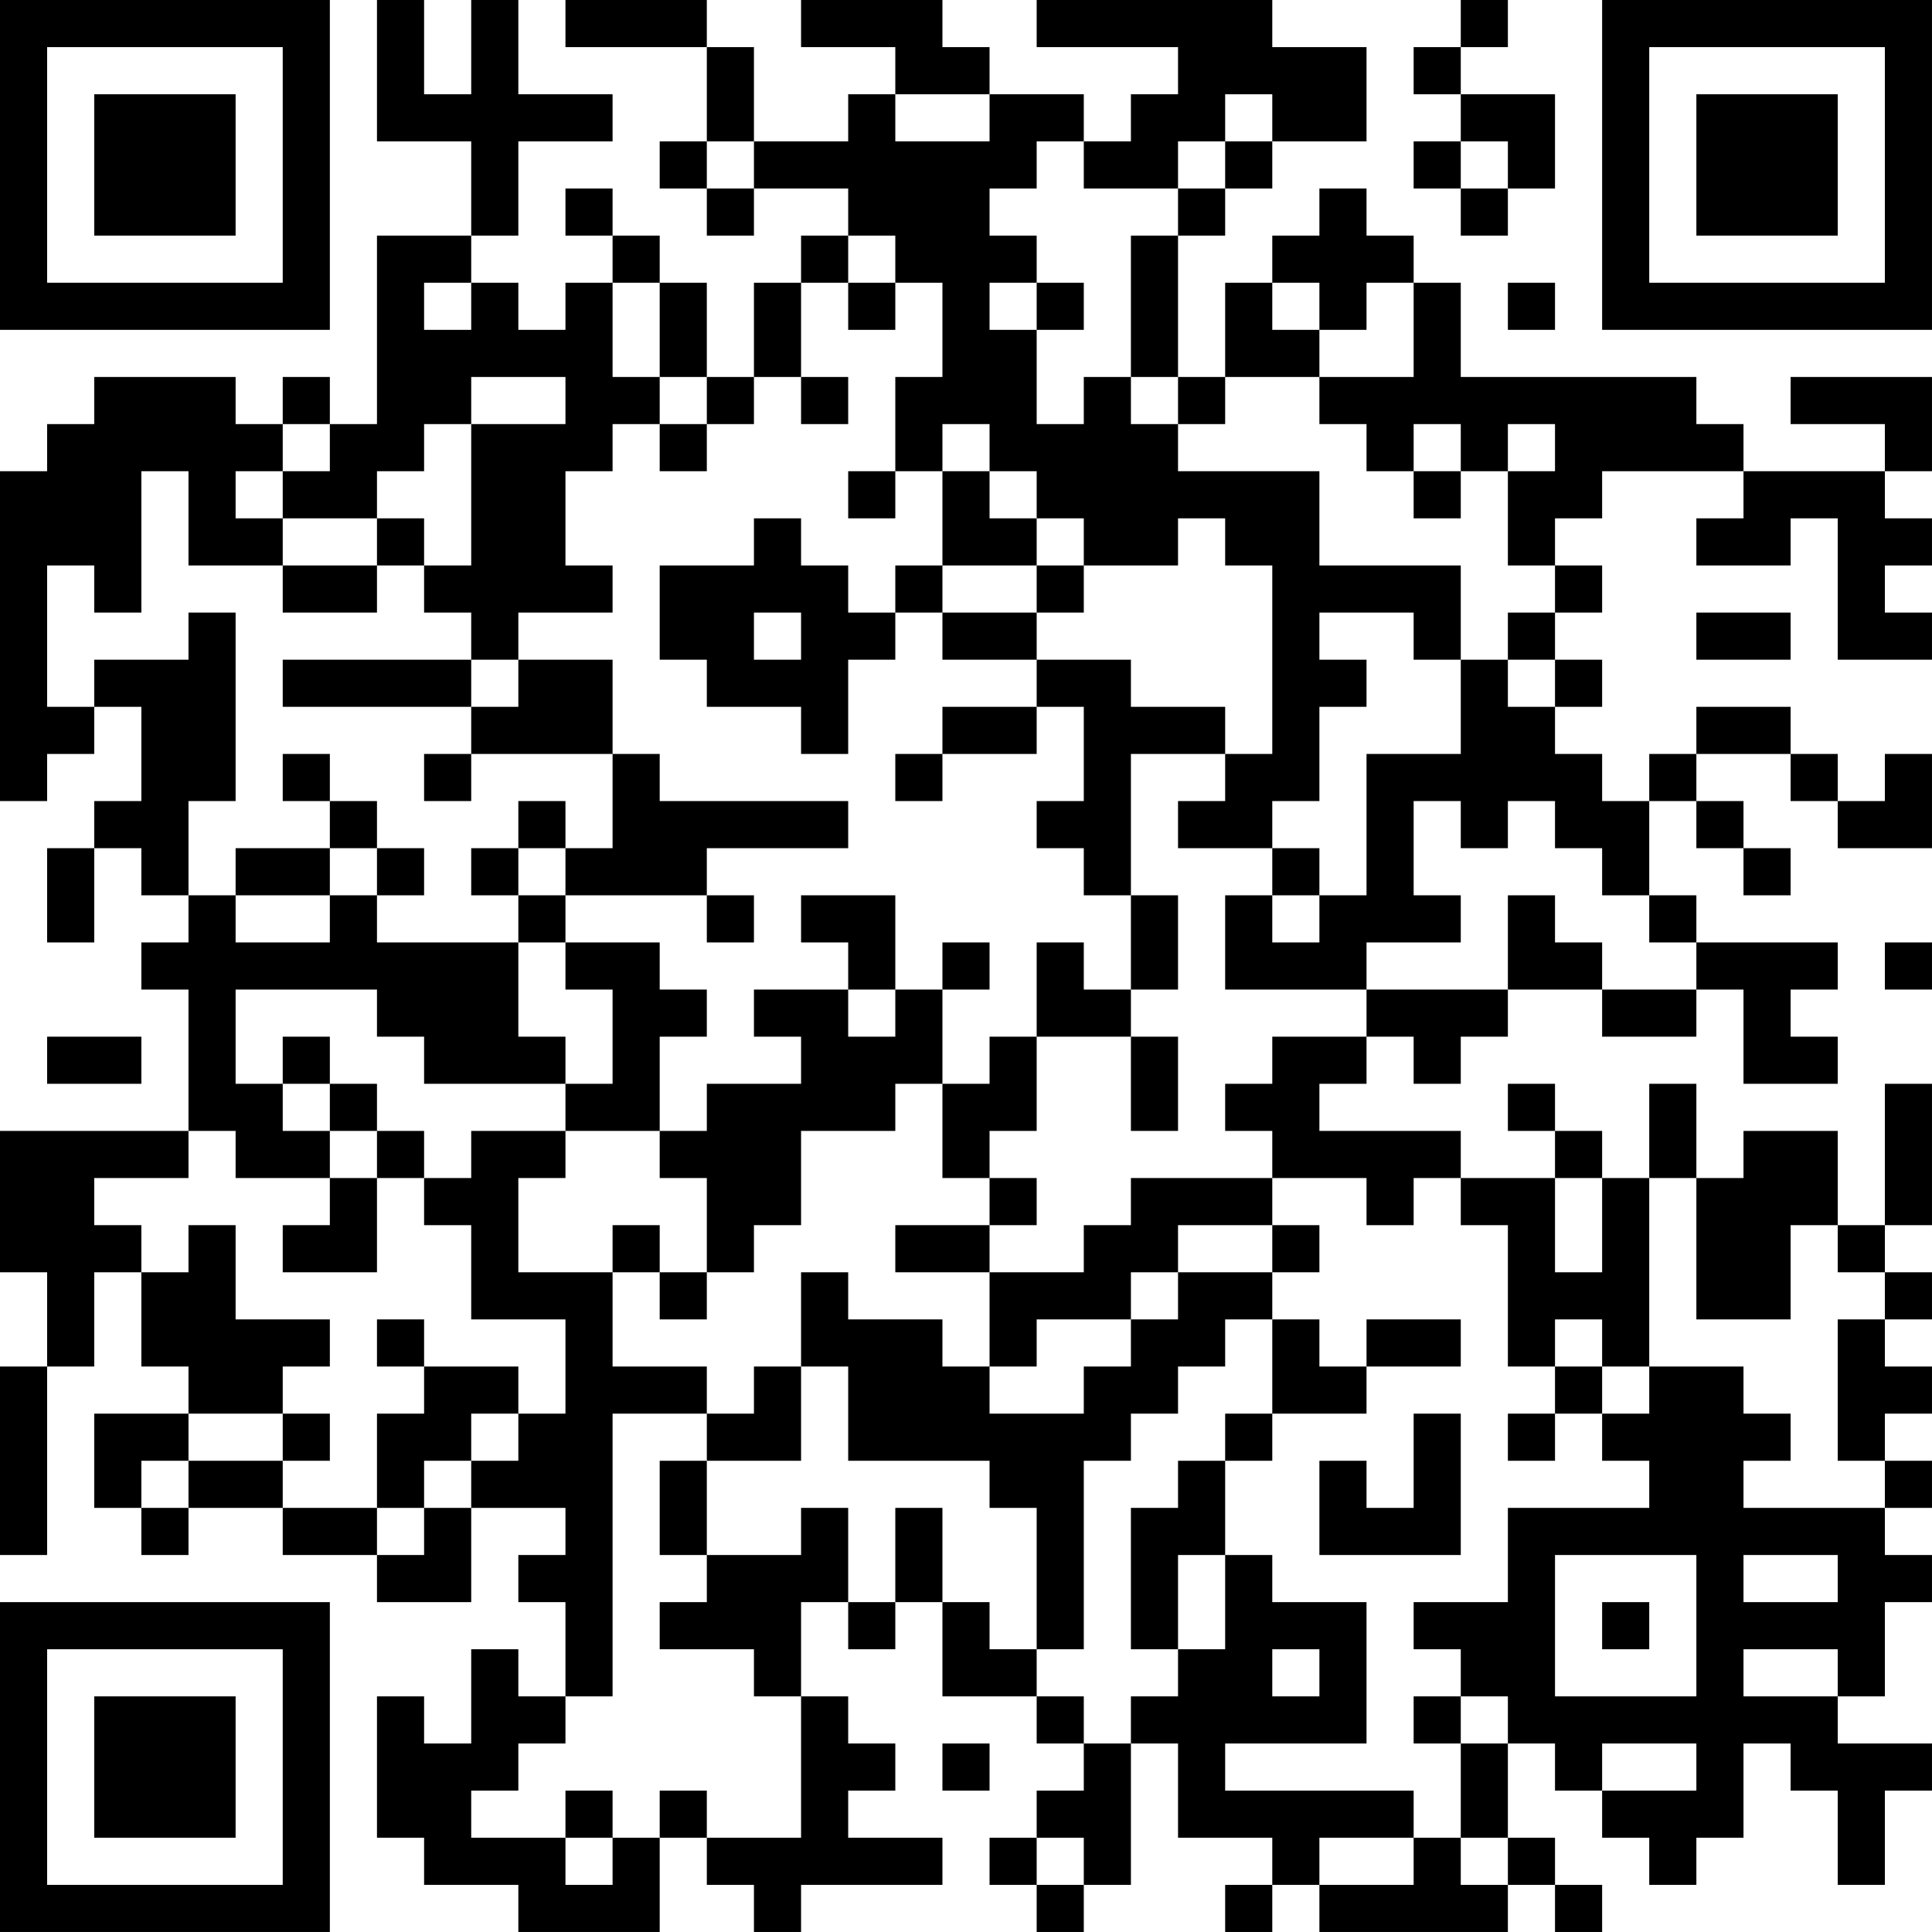 <?xml version="1.0" encoding="UTF-8"?>
<svg xmlns="http://www.w3.org/2000/svg" version="1.1" width="200" height="200" viewBox="0 0 200 200"><rect x="0" y="0" width="200" height="200" fill="#ffffff"/><g transform="scale(4.878)"><g transform="translate(0,0)"><path fill-rule="evenodd" d="M8 0L8 3L10 3L10 5L8 5L8 9L7 9L7 8L6 8L6 9L5 9L5 8L2 8L2 9L1 9L1 10L0 10L0 17L1 17L1 16L2 16L2 15L3 15L3 17L2 17L2 18L1 18L1 20L2 20L2 18L3 18L3 19L4 19L4 20L3 20L3 21L4 21L4 24L0 24L0 27L1 27L1 29L0 29L0 33L1 33L1 29L2 29L2 27L3 27L3 29L4 29L4 30L2 30L2 32L3 32L3 33L4 33L4 32L6 32L6 33L8 33L8 34L10 34L10 32L12 32L12 33L11 33L11 34L12 34L12 36L11 36L11 35L10 35L10 37L9 37L9 36L8 36L8 39L9 39L9 40L11 40L11 41L14 41L14 39L15 39L15 40L16 40L16 41L17 41L17 40L20 40L20 39L18 39L18 38L19 38L19 37L18 37L18 36L17 36L17 34L18 34L18 35L19 35L19 34L20 34L20 36L22 36L22 37L23 37L23 38L22 38L22 39L21 39L21 40L22 40L22 41L23 41L23 40L24 40L24 37L25 37L25 39L27 39L27 40L26 40L26 41L27 41L27 40L28 40L28 41L32 41L32 40L33 40L33 41L34 41L34 40L33 40L33 39L32 39L32 37L33 37L33 38L34 38L34 39L35 39L35 40L36 40L36 39L37 39L37 37L38 37L38 38L39 38L39 40L40 40L40 38L41 38L41 37L39 37L39 36L40 36L40 34L41 34L41 33L40 33L40 32L41 32L41 31L40 31L40 30L41 30L41 29L40 29L40 28L41 28L41 27L40 27L40 26L41 26L41 23L40 23L40 26L39 26L39 24L37 24L37 25L36 25L36 23L35 23L35 25L34 25L34 24L33 24L33 23L32 23L32 24L33 24L33 25L31 25L31 24L28 24L28 23L29 23L29 22L30 22L30 23L31 23L31 22L32 22L32 21L34 21L34 22L36 22L36 21L37 21L37 23L39 23L39 22L38 22L38 21L39 21L39 20L36 20L36 19L35 19L35 17L36 17L36 18L37 18L37 19L38 19L38 18L37 18L37 17L36 17L36 16L38 16L38 17L39 17L39 18L41 18L41 16L40 16L40 17L39 17L39 16L38 16L38 15L36 15L36 16L35 16L35 17L34 17L34 16L33 16L33 15L34 15L34 14L33 14L33 13L34 13L34 12L33 12L33 11L34 11L34 10L37 10L37 11L36 11L36 12L38 12L38 11L39 11L39 14L41 14L41 13L40 13L40 12L41 12L41 11L40 11L40 10L41 10L41 8L38 8L38 9L40 9L40 10L37 10L37 9L36 9L36 8L31 8L31 6L30 6L30 5L29 5L29 4L28 4L28 5L27 5L27 6L26 6L26 8L25 8L25 5L26 5L26 4L27 4L27 3L29 3L29 1L27 1L27 0L22 0L22 1L25 1L25 2L24 2L24 3L23 3L23 2L21 2L21 1L20 1L20 0L17 0L17 1L19 1L19 2L18 2L18 3L16 3L16 1L15 1L15 0L12 0L12 1L15 1L15 3L14 3L14 4L15 4L15 5L16 5L16 4L18 4L18 5L17 5L17 6L16 6L16 8L15 8L15 6L14 6L14 5L13 5L13 4L12 4L12 5L13 5L13 6L12 6L12 7L11 7L11 6L10 6L10 5L11 5L11 3L13 3L13 2L11 2L11 0L10 0L10 2L9 2L9 0ZM31 0L31 1L30 1L30 2L31 2L31 3L30 3L30 4L31 4L31 5L32 5L32 4L33 4L33 2L31 2L31 1L32 1L32 0ZM19 2L19 3L21 3L21 2ZM26 2L26 3L25 3L25 4L23 4L23 3L22 3L22 4L21 4L21 5L22 5L22 6L21 6L21 7L22 7L22 9L23 9L23 8L24 8L24 9L25 9L25 10L28 10L28 12L31 12L31 14L30 14L30 13L28 13L28 14L29 14L29 15L28 15L28 17L27 17L27 18L25 18L25 17L26 17L26 16L27 16L27 12L26 12L26 11L25 11L25 12L23 12L23 11L22 11L22 10L21 10L21 9L20 9L20 10L19 10L19 8L20 8L20 6L19 6L19 5L18 5L18 6L17 6L17 8L16 8L16 9L15 9L15 8L14 8L14 6L13 6L13 8L14 8L14 9L13 9L13 10L12 10L12 12L13 12L13 13L11 13L11 14L10 14L10 13L9 13L9 12L10 12L10 9L12 9L12 8L10 8L10 9L9 9L9 10L8 10L8 11L6 11L6 10L7 10L7 9L6 9L6 10L5 10L5 11L6 11L6 12L4 12L4 10L3 10L3 13L2 13L2 12L1 12L1 15L2 15L2 14L4 14L4 13L5 13L5 17L4 17L4 19L5 19L5 20L7 20L7 19L8 19L8 20L11 20L11 22L12 22L12 23L9 23L9 22L8 22L8 21L5 21L5 23L6 23L6 24L7 24L7 25L5 25L5 24L4 24L4 25L2 25L2 26L3 26L3 27L4 27L4 26L5 26L5 28L7 28L7 29L6 29L6 30L4 30L4 31L3 31L3 32L4 32L4 31L6 31L6 32L8 32L8 33L9 33L9 32L10 32L10 31L11 31L11 30L12 30L12 28L10 28L10 26L9 26L9 25L10 25L10 24L12 24L12 25L11 25L11 27L13 27L13 29L15 29L15 30L13 30L13 36L12 36L12 37L11 37L11 38L10 38L10 39L12 39L12 40L13 40L13 39L14 39L14 38L15 38L15 39L17 39L17 36L16 36L16 35L14 35L14 34L15 34L15 33L17 33L17 32L18 32L18 34L19 34L19 32L20 32L20 34L21 34L21 35L22 35L22 36L23 36L23 37L24 37L24 36L25 36L25 35L26 35L26 33L27 33L27 34L29 34L29 37L26 37L26 38L30 38L30 39L28 39L28 40L30 40L30 39L31 39L31 40L32 40L32 39L31 39L31 37L32 37L32 36L31 36L31 35L30 35L30 34L32 34L32 32L35 32L35 31L34 31L34 30L35 30L35 29L37 29L37 30L38 30L38 31L37 31L37 32L40 32L40 31L39 31L39 28L40 28L40 27L39 27L39 26L38 26L38 28L36 28L36 25L35 25L35 29L34 29L34 28L33 28L33 29L32 29L32 26L31 26L31 25L30 25L30 26L29 26L29 25L27 25L27 24L26 24L26 23L27 23L27 22L29 22L29 21L32 21L32 19L33 19L33 20L34 20L34 21L36 21L36 20L35 20L35 19L34 19L34 18L33 18L33 17L32 17L32 18L31 18L31 17L30 17L30 19L31 19L31 20L29 20L29 21L26 21L26 19L27 19L27 20L28 20L28 19L29 19L29 16L31 16L31 14L32 14L32 15L33 15L33 14L32 14L32 13L33 13L33 12L32 12L32 10L33 10L33 9L32 9L32 10L31 10L31 9L30 9L30 10L29 10L29 9L28 9L28 8L30 8L30 6L29 6L29 7L28 7L28 6L27 6L27 7L28 7L28 8L26 8L26 9L25 9L25 8L24 8L24 5L25 5L25 4L26 4L26 3L27 3L27 2ZM15 3L15 4L16 4L16 3ZM31 3L31 4L32 4L32 3ZM9 6L9 7L10 7L10 6ZM18 6L18 7L19 7L19 6ZM22 6L22 7L23 7L23 6ZM32 6L32 7L33 7L33 6ZM17 8L17 9L18 9L18 8ZM14 9L14 10L15 10L15 9ZM18 10L18 11L19 11L19 10ZM20 10L20 12L19 12L19 13L18 13L18 12L17 12L17 11L16 11L16 12L14 12L14 14L15 14L15 15L17 15L17 16L18 16L18 14L19 14L19 13L20 13L20 14L22 14L22 15L20 15L20 16L19 16L19 17L20 17L20 16L22 16L22 15L23 15L23 17L22 17L22 18L23 18L23 19L24 19L24 21L23 21L23 20L22 20L22 22L21 22L21 23L20 23L20 21L21 21L21 20L20 20L20 21L19 21L19 19L17 19L17 20L18 20L18 21L16 21L16 22L17 22L17 23L15 23L15 24L14 24L14 22L15 22L15 21L14 21L14 20L12 20L12 19L15 19L15 20L16 20L16 19L15 19L15 18L18 18L18 17L14 17L14 16L13 16L13 14L11 14L11 15L10 15L10 14L6 14L6 15L10 15L10 16L9 16L9 17L10 17L10 16L13 16L13 18L12 18L12 17L11 17L11 18L10 18L10 19L11 19L11 20L12 20L12 21L13 21L13 23L12 23L12 24L14 24L14 25L15 25L15 27L14 27L14 26L13 26L13 27L14 27L14 28L15 28L15 27L16 27L16 26L17 26L17 24L19 24L19 23L20 23L20 25L21 25L21 26L19 26L19 27L21 27L21 29L20 29L20 28L18 28L18 27L17 27L17 29L16 29L16 30L15 30L15 31L14 31L14 33L15 33L15 31L17 31L17 29L18 29L18 31L21 31L21 32L22 32L22 35L23 35L23 31L24 31L24 30L25 30L25 29L26 29L26 28L27 28L27 30L26 30L26 31L25 31L25 32L24 32L24 35L25 35L25 33L26 33L26 31L27 31L27 30L29 30L29 29L31 29L31 28L29 28L29 29L28 29L28 28L27 28L27 27L28 27L28 26L27 26L27 25L24 25L24 26L23 26L23 27L21 27L21 26L22 26L22 25L21 25L21 24L22 24L22 22L24 22L24 24L25 24L25 22L24 22L24 21L25 21L25 19L24 19L24 16L26 16L26 15L24 15L24 14L22 14L22 13L23 13L23 12L22 12L22 11L21 11L21 10ZM30 10L30 11L31 11L31 10ZM8 11L8 12L6 12L6 13L8 13L8 12L9 12L9 11ZM20 12L20 13L22 13L22 12ZM16 13L16 14L17 14L17 13ZM36 13L36 14L38 14L38 13ZM6 16L6 17L7 17L7 18L5 18L5 19L7 19L7 18L8 18L8 19L9 19L9 18L8 18L8 17L7 17L7 16ZM11 18L11 19L12 19L12 18ZM27 18L27 19L28 19L28 18ZM40 20L40 21L41 21L41 20ZM18 21L18 22L19 22L19 21ZM1 22L1 23L3 23L3 22ZM6 22L6 23L7 23L7 24L8 24L8 25L7 25L7 26L6 26L6 27L8 27L8 25L9 25L9 24L8 24L8 23L7 23L7 22ZM33 25L33 27L34 27L34 25ZM25 26L25 27L24 27L24 28L22 28L22 29L21 29L21 30L23 30L23 29L24 29L24 28L25 28L25 27L27 27L27 26ZM8 28L8 29L9 29L9 30L8 30L8 32L9 32L9 31L10 31L10 30L11 30L11 29L9 29L9 28ZM33 29L33 30L32 30L32 31L33 31L33 30L34 30L34 29ZM6 30L6 31L7 31L7 30ZM30 30L30 32L29 32L29 31L28 31L28 33L31 33L31 30ZM33 33L33 36L36 36L36 33ZM37 33L37 34L39 34L39 33ZM34 34L34 35L35 35L35 34ZM27 35L27 36L28 36L28 35ZM37 35L37 36L39 36L39 35ZM30 36L30 37L31 37L31 36ZM20 37L20 38L21 38L21 37ZM34 37L34 38L36 38L36 37ZM12 38L12 39L13 39L13 38ZM22 39L22 40L23 40L23 39ZM0 0L0 7L7 7L7 0ZM1 1L1 6L6 6L6 1ZM2 2L2 5L5 5L5 2ZM34 0L34 7L41 7L41 0ZM35 1L35 6L40 6L40 1ZM36 2L36 5L39 5L39 2ZM0 34L0 41L7 41L7 34ZM1 35L1 40L6 40L6 35ZM2 36L2 39L5 39L5 36Z" fill="#000000"/></g></g></svg>
